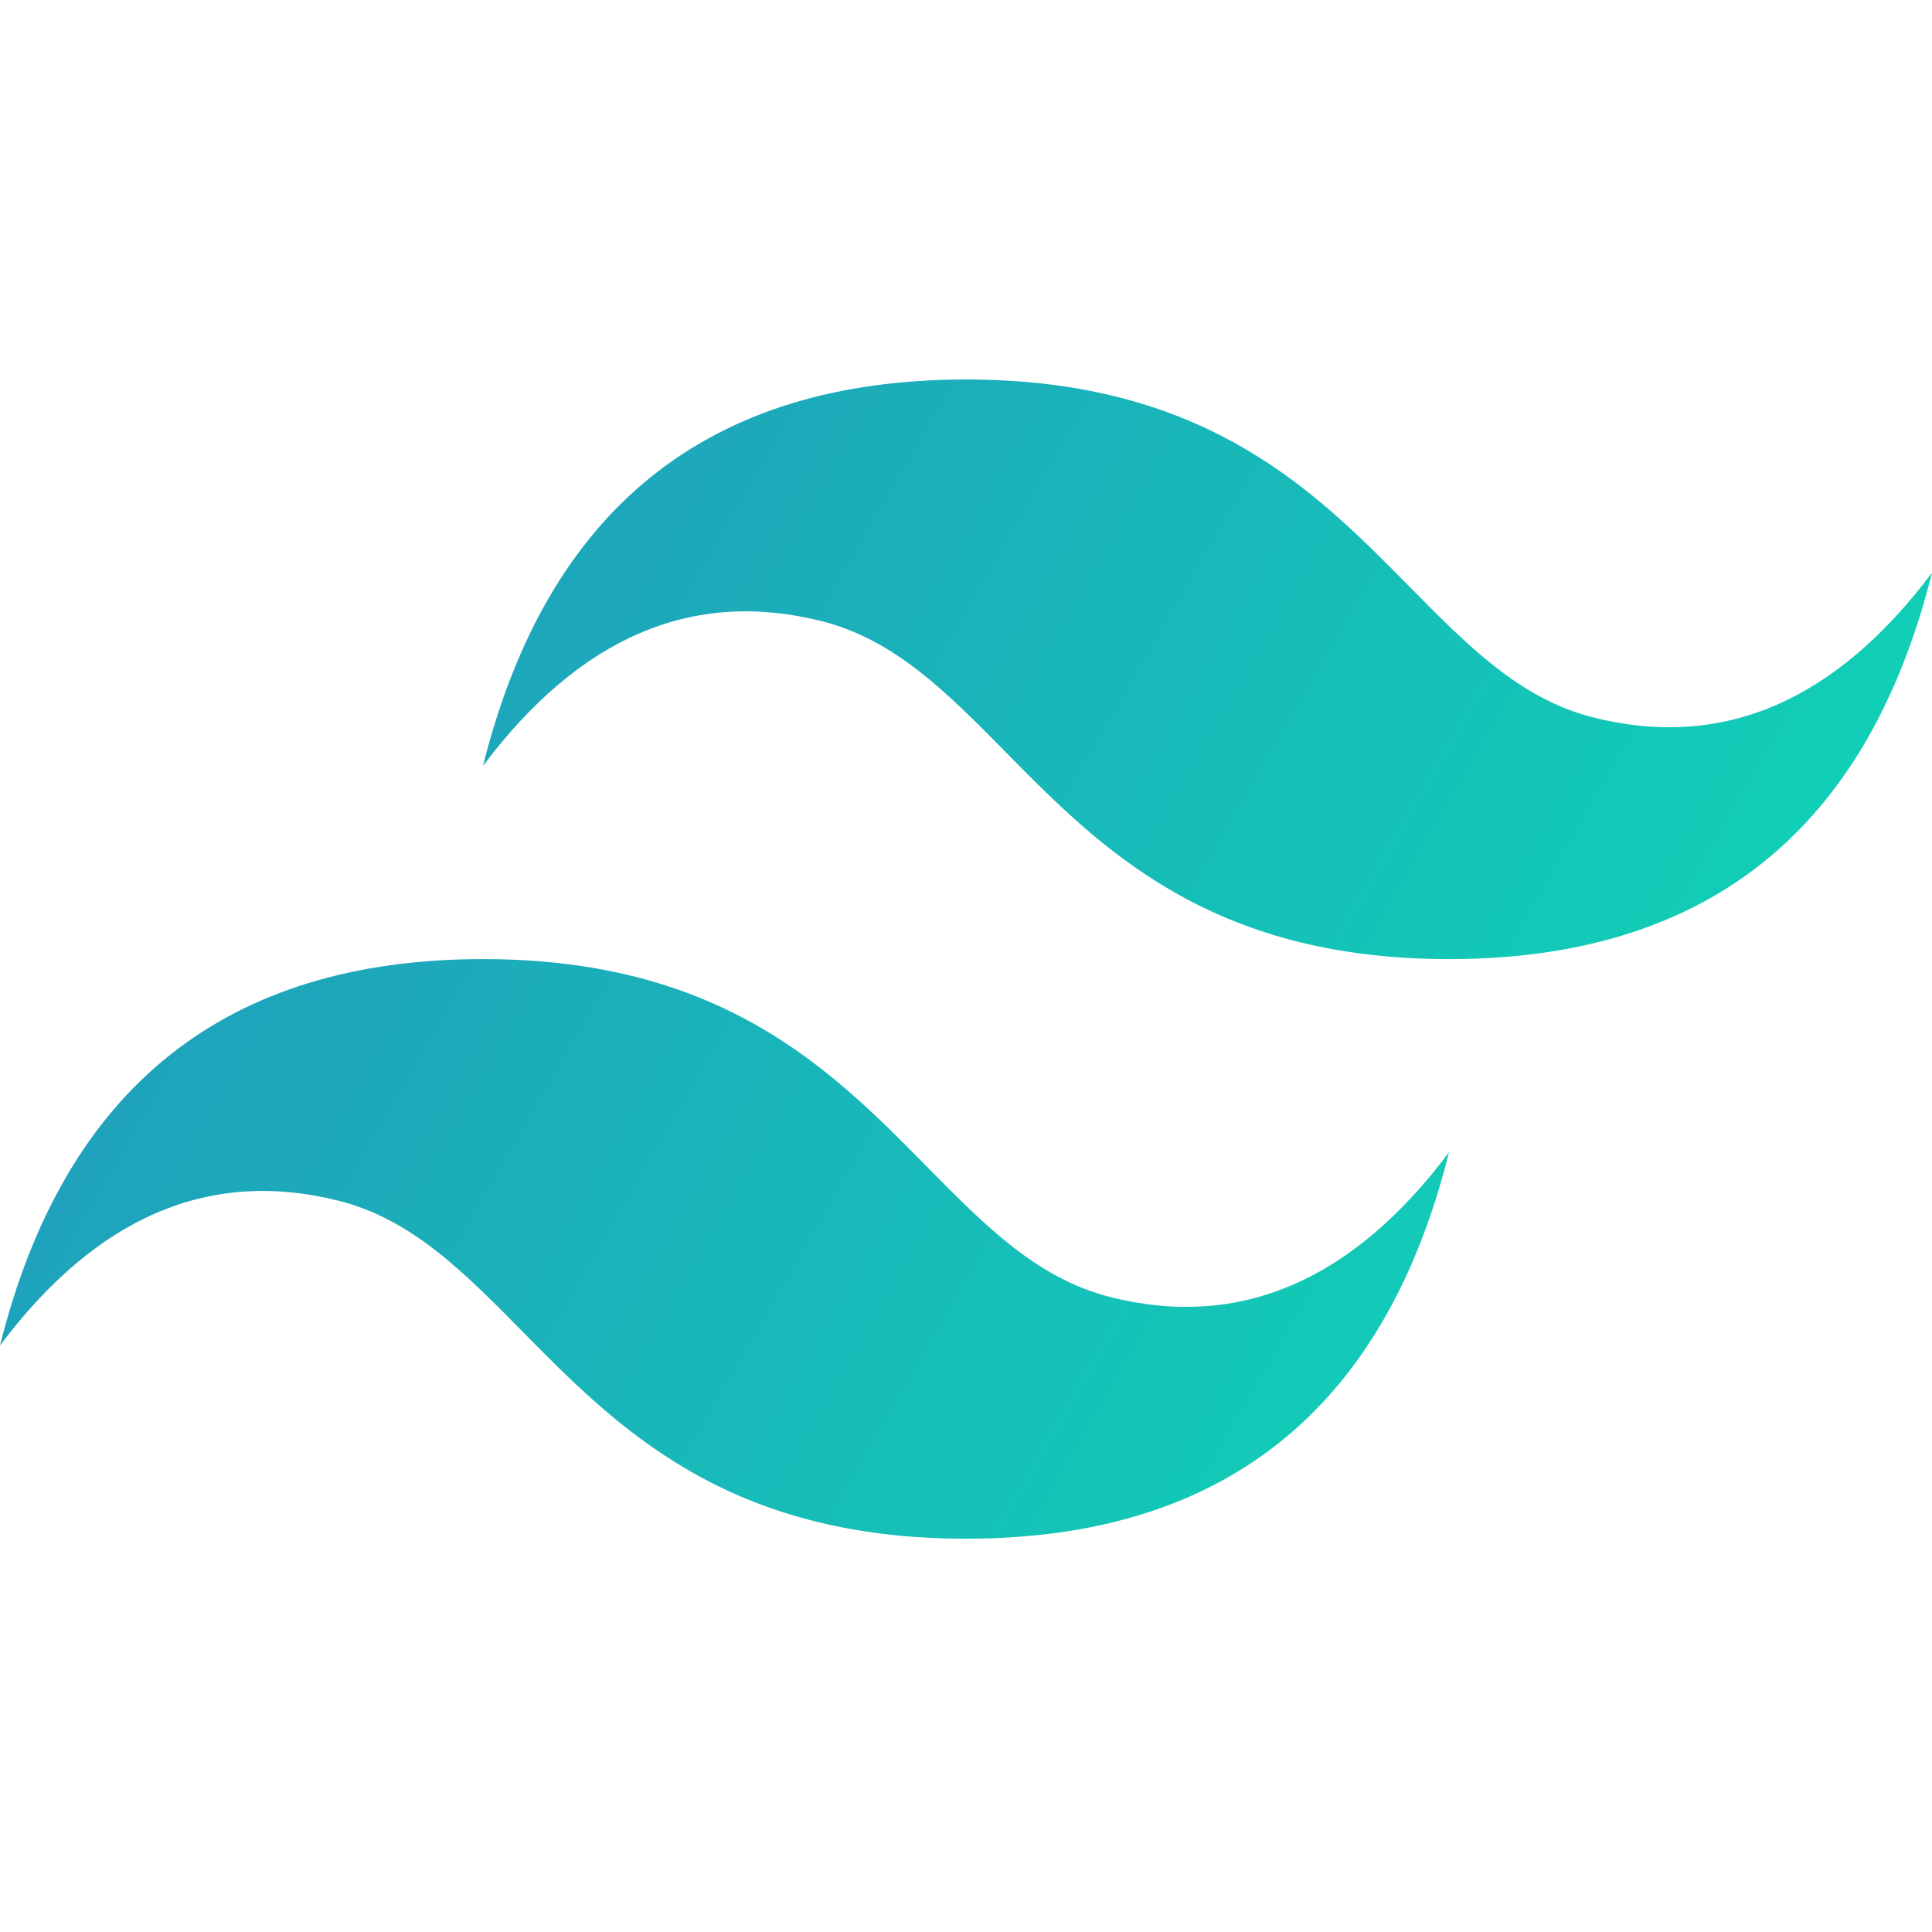 <svg xmlns="http://www.w3.org/2000/svg" width="56" height="56" fill="none"><path fill="url(#a)" d="M28 11c-7.467 0-12.133 3.733-14 11.2 2.8-3.733 6.067-5.133 9.8-4.2 2.13.532 3.652 2.078 5.338 3.788C31.883 24.575 35.06 27.8 42 27.8c7.467 0 12.133-3.733 14-11.2-2.8 3.733-6.067 5.133-9.8 4.2-2.13-.532-3.653-2.078-5.338-3.788C38.117 14.225 34.94 11 28 11ZM14 27.8C6.533 27.8 1.867 31.533 0 39c2.8-3.733 6.067-5.133 9.8-4.2 2.13.532 3.652 2.078 5.338 3.788C17.883 41.375 21.06 44.6 28 44.6c7.467 0 12.133-3.733 14-11.2-2.8 3.733-6.067 5.133-9.8 4.2-2.13-.532-3.653-2.078-5.338-3.788C24.117 31.025 20.94 27.8 14 27.8Z"/><defs><linearGradient id="a" x1="-1.556" x2="46.809" y1="21.752" y2="49.639" gradientUnits="userSpaceOnUse"><stop stop-color="#2298BD"/><stop offset="1" stop-color="#0ED7B5"/></linearGradient></defs></svg>